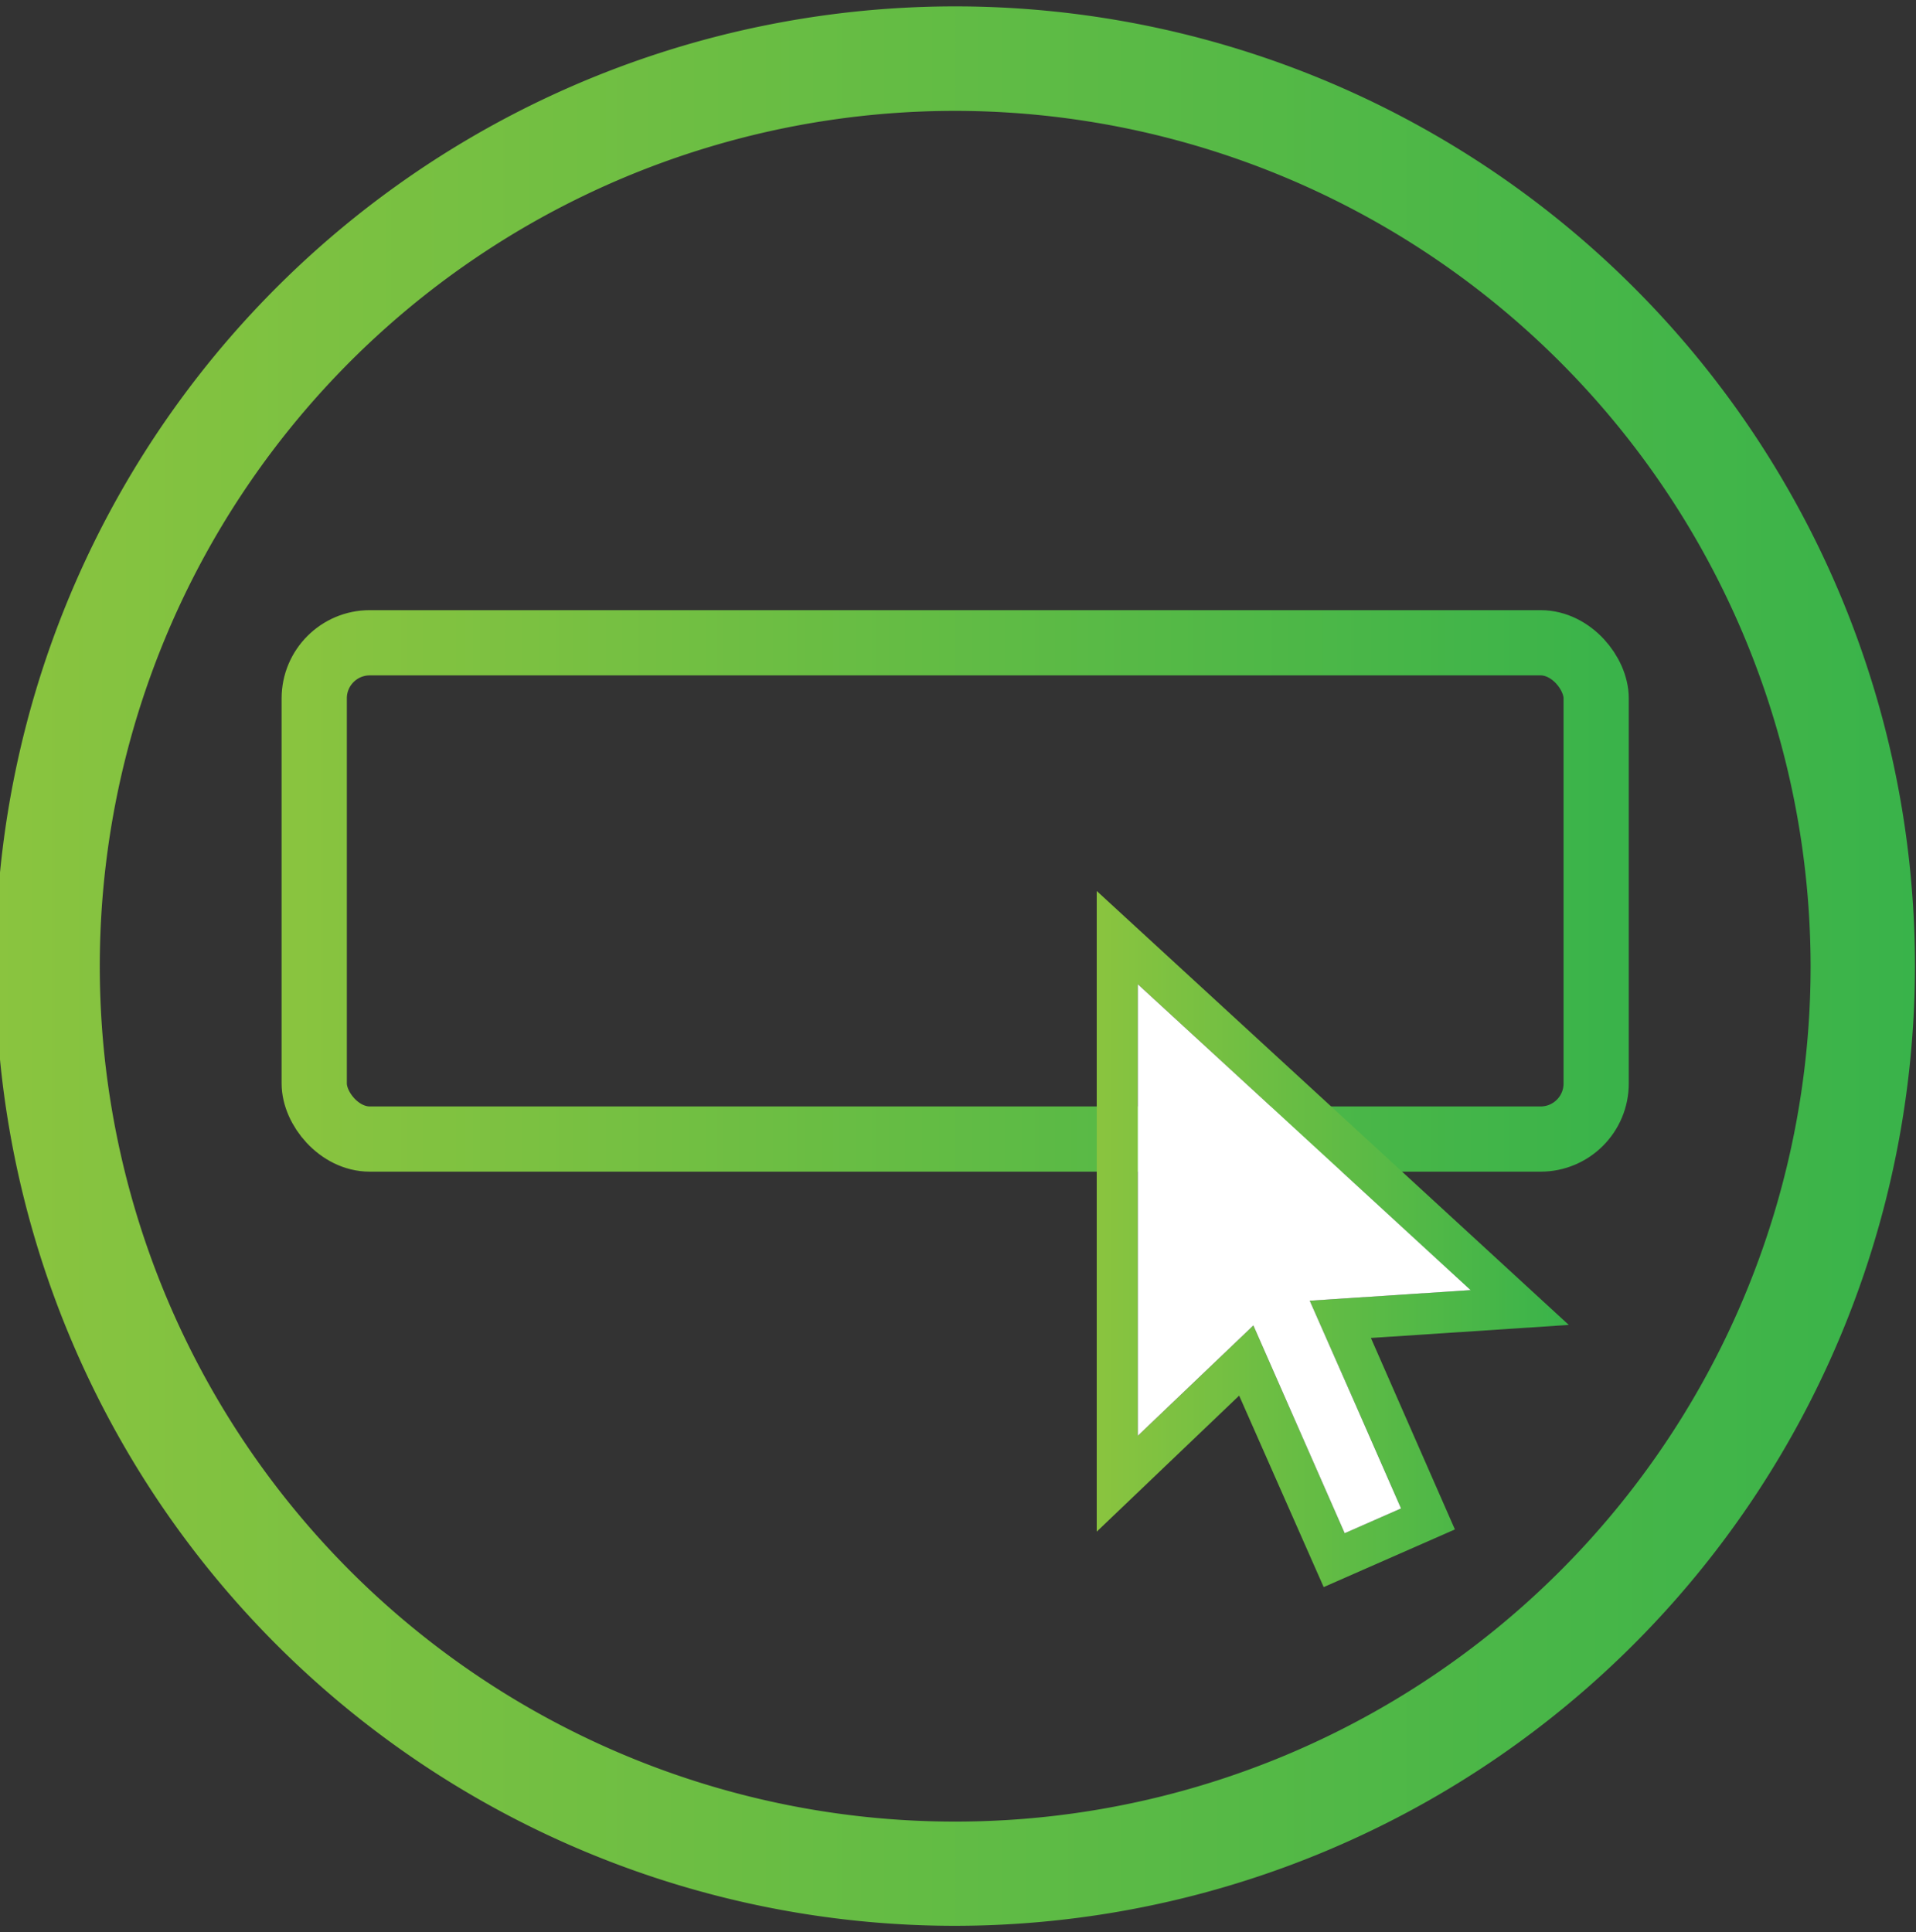 <svg xmlns="http://www.w3.org/2000/svg" xmlns:xlink="http://www.w3.org/1999/xlink" viewBox="0 0 146.89 148.15"><rect x="0" y="0" width="146.89" height="148.15" fill="#333333" stroke="none"/><defs><style>.cls-1{fill:none;stroke-miterlimit:10;stroke-width:5px;stroke:url(#Degradado_sin_nombre_22);}.cls-2{fill:url(#Degradado_sin_nombre_22-2);}.cls-3{fill:url(#Degradado_sin_nombre_22-3);}.cls-4{fill:#fff;}</style><linearGradient id="Degradado_sin_nombre_22" x1="21.59" y1="68.31" x2="124.87" y2="68.31" gradientUnits="userSpaceOnUse"><stop offset="0" stop-color="#8ac43f"/><stop offset="1" stop-color="#39b34a"/></linearGradient><linearGradient id="Degradado_sin_nombre_22-2" x1="-0.34" y1="74.08" x2="146.81" y2="74.08" xlink:href="#Degradado_sin_nombre_22"/><linearGradient id="Degradado_sin_nombre_22-3" x1="84.08" y1="94.99" x2="120.27" y2="94.99" xlink:href="#Degradado_sin_nombre_22"/></defs><title>Revweb</title><g id="Capa_1" data-name="Capa 1"><rect class="cls-1" x="24.09" y="49.28" width="98.28" height="38.05" rx="4.26"/><path class="cls-2" d="M73.23,147.65a73.58,73.58,0,1,1,73.58-73.57A73.65,73.65,0,0,1,73.23,147.65Zm0-139.15a65.58,65.58,0,1,0,65.58,65.58A65.65,65.65,0,0,0,73.23,8.5Z"/><path class="cls-3" d="M111.54,117.26l-10.06,4.42L95,107,84.08,117.43V68.31l36.19,33.27-15.17,1Zm-4.13-1.61c-2.33-5.33-4.63-10.57-7-15.93l12.31-.81L87.23,75.46v34.62l8.86-8.46,7,15.93Z"/><path class="cls-4" d="M100.43,99.72l12.31-.81L87.23,75.46v34.62l8.86-8.46,7,15.93,4.32-1.9c-2.33-5.33-4.63-10.57-7-15.93"/></g></svg>